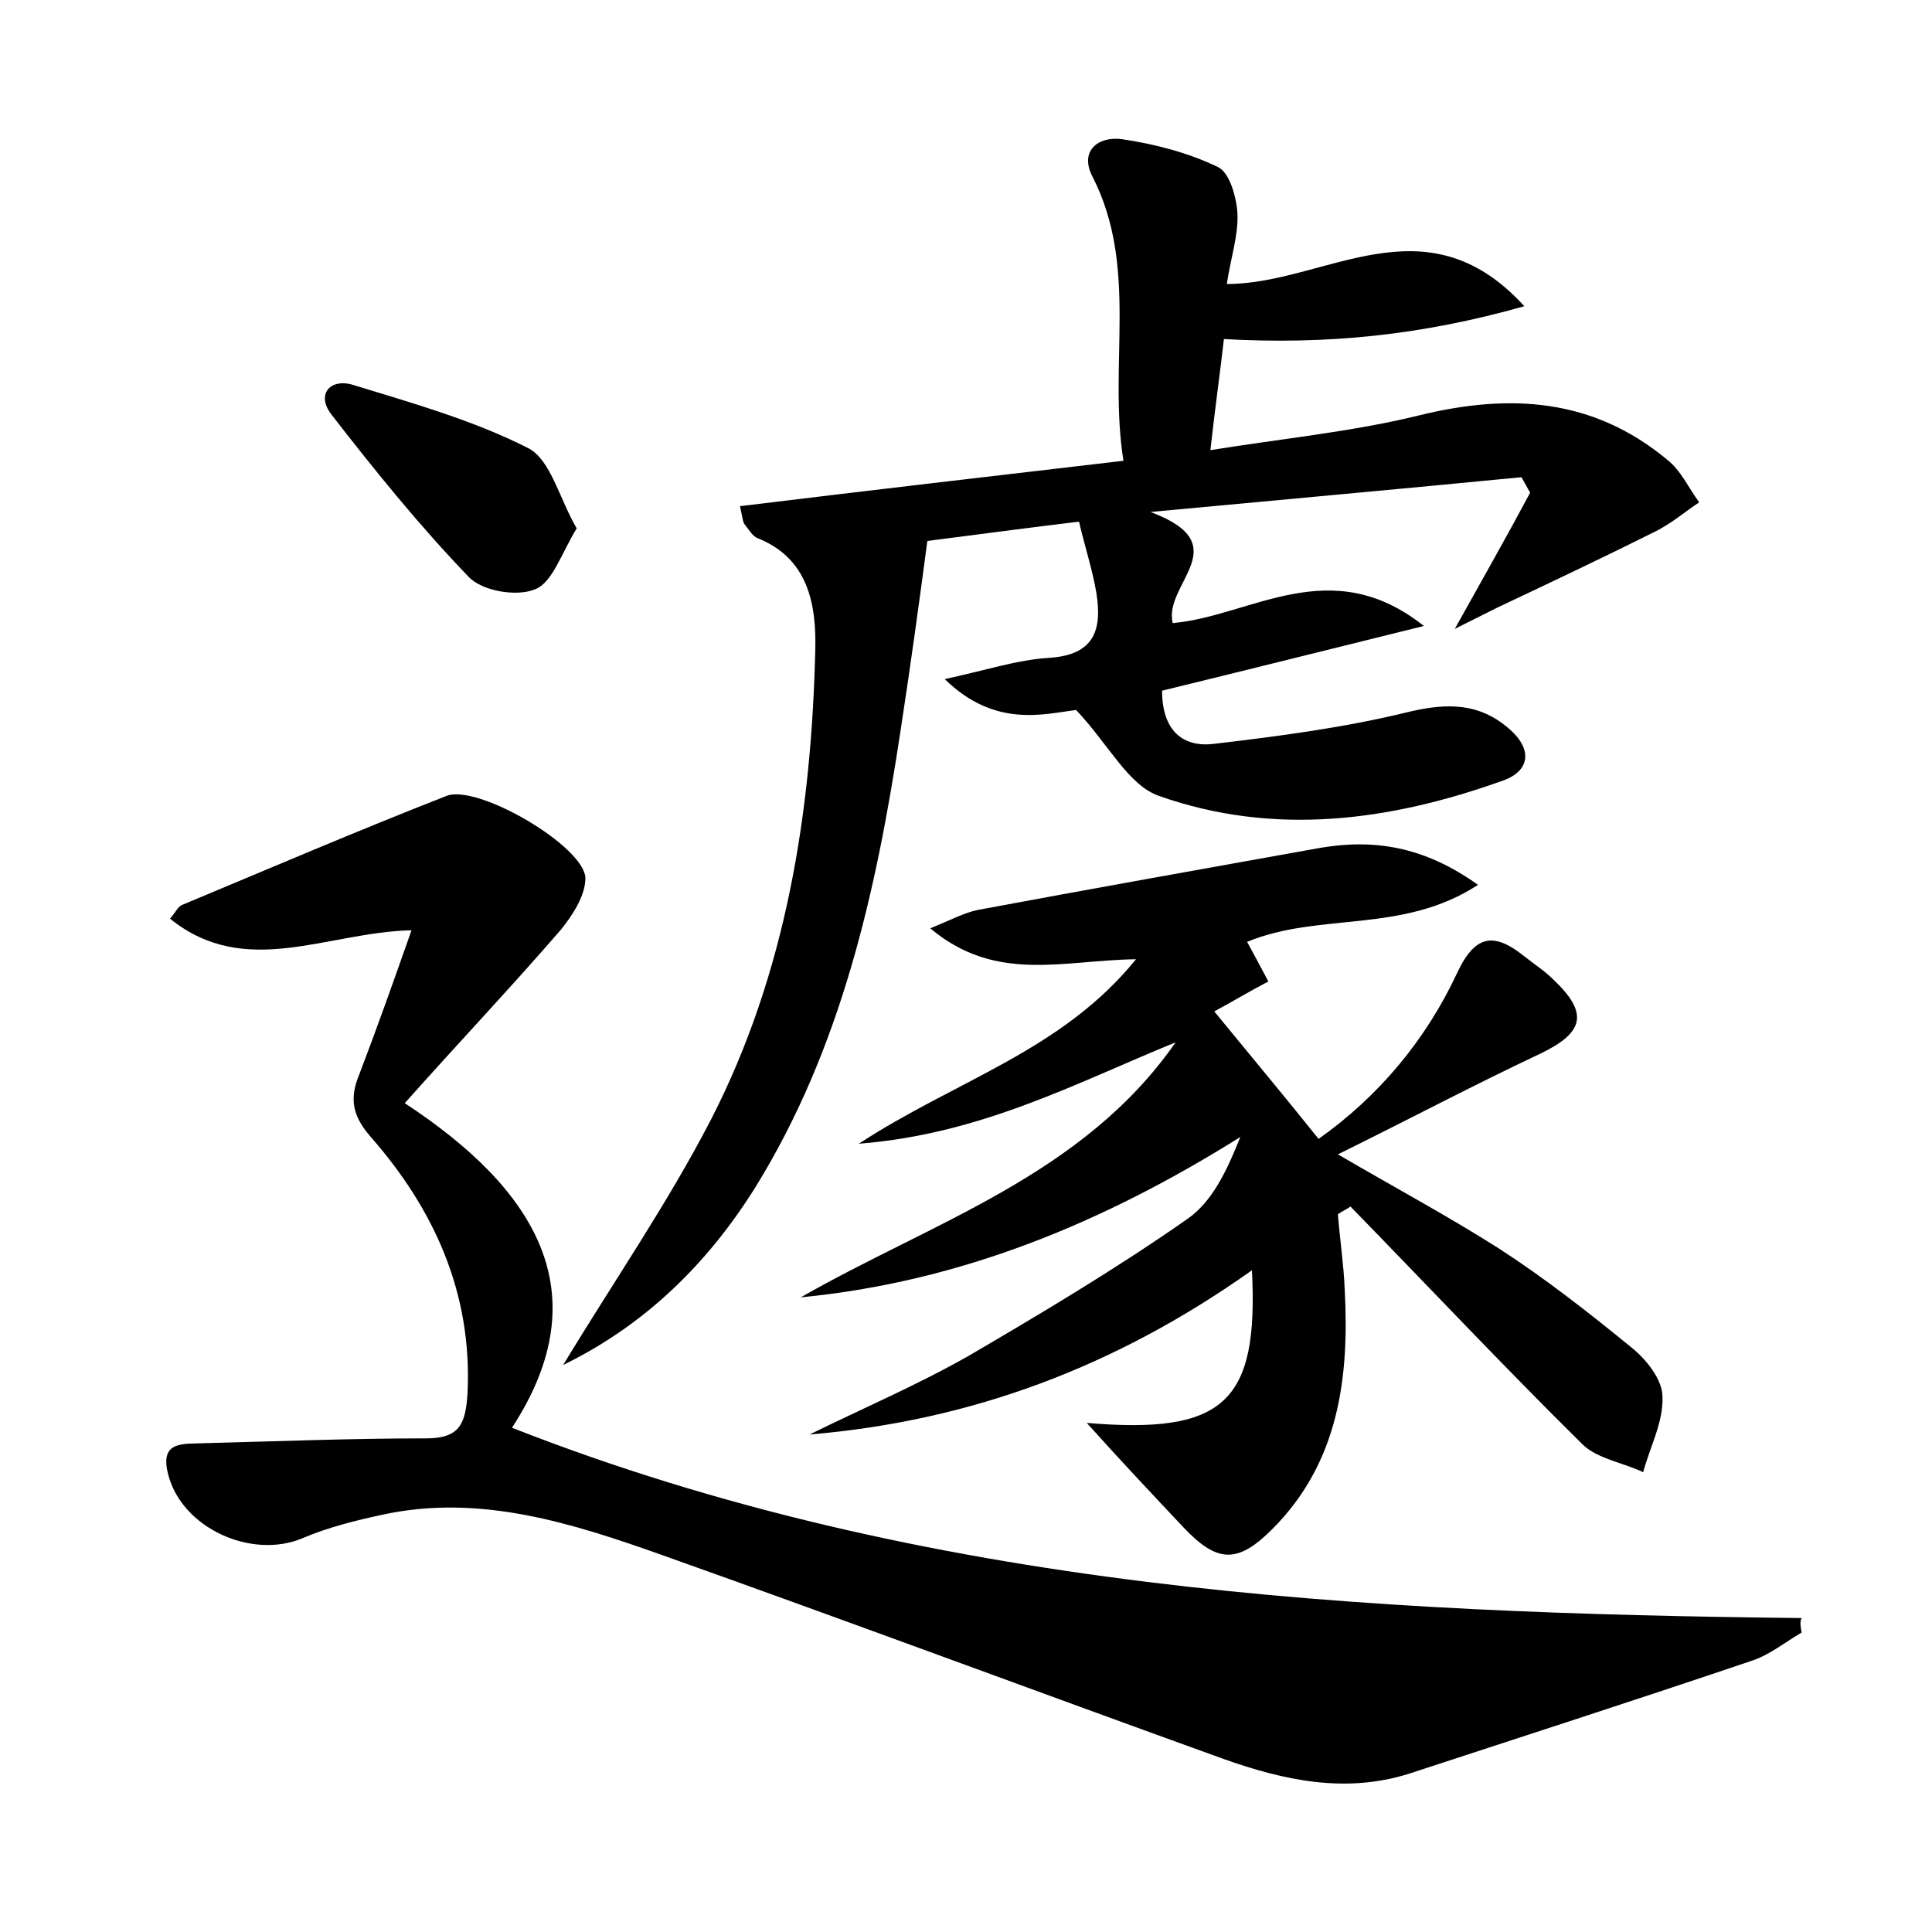 <?xml version="1.0" encoding="utf-8"?>
<!-- Generator: Adobe Illustrator 22.0.0, SVG Export Plug-In . SVG Version: 6.00 Build 0)  -->
<svg version="1.1" id="图层_1" xmlns="http://www.w3.org/2000/svg" xmlns:xlink="http://www.w3.org/1999/xlink" x="0px" y="0px"
	 viewBox="0 0 200 200" style="enable-background:new 0 0 200 200;" xml:space="preserve">
<style type="text/css">
	.st0{fill:#FFFFFF;}
</style>
<g>
	
	<path d="M58.3,141.3c5.2-8.6,10.8-16.7,15.3-25.4c7.8-15.2,10.4-31.8,10.8-48.7c0.1-4.6-0.7-9.4-6-11.5c-0.5-0.2-0.9-0.9-1.3-1.4
		c-0.2-0.2-0.2-0.6-0.5-1.9c13.1-1.6,26-3.1,39.7-4.7c-1.6-10,1.6-20-3.2-29.4c-1.4-2.7,0.6-4.2,3-3.9c3.4,0.5,6.9,1.4,10,2.9
		c1.2,0.6,1.9,3.1,2,4.8c0.1,2.3-0.7,4.6-1.1,7.3c10.2,0,20.5-9,30.8,2.3c-10.6,3-20.4,4-31.1,3.4c-0.4,3.5-0.9,7-1.4,11.5
		c7.4-1.2,14.7-1.9,21.6-3.6c9.4-2.3,18-1.8,25.7,4.6c1.4,1.1,2.2,2.9,3.3,4.4c-1.5,1-2.9,2.2-4.5,3c-5.4,2.7-10.9,5.3-16.4,7.9
		c-1.2,0.6-2.4,1.2-4.4,2.2c2.9-5.2,5.4-9.6,7.8-14.1c-0.3-0.5-0.6-1.1-0.9-1.6c-12.3,1.2-24.5,2.3-38.4,3.6
		c9.1,3.4,1.3,7.4,2.3,11.5c8.1-0.7,16.3-7.4,26,0.3c-9.7,2.4-18.5,4.6-27.1,6.7c0,4.2,2.2,5.9,5.4,5.5c6.8-0.8,13.6-1.7,20.1-3.3
		c4.2-1,7.5-0.9,10.6,1.9c2.2,2,2,4.2-0.8,5.2c-11.7,4.2-23.7,5.8-35.6,1.6c-3.2-1.1-5.2-5.3-8.6-8.9c-3.3,0.4-8.4,1.9-13.6-3.2
		c4.2-0.9,7.5-2,10.8-2.2c4.7-0.3,5.5-2.9,4.9-6.7c-0.4-2.4-1.2-4.8-1.8-7.4c-5.8,0.7-11,1.4-15.7,2c-0.9,6.8-1.8,13.3-2.8,19.8
		c-2.5,16.5-6.1,32.7-15,47.1C73.2,130.9,66.7,137.2,58.3,141.3z"/>
	<path d="M186.5,169c-1.7,1-3.3,2.3-5.1,2.9c-11.8,4-23.6,7.8-35.5,11.7c-6.6,2.1-13,0.7-19.2-1.5c-19.4-7-38.7-14.2-58.1-21.1
		c-9.3-3.3-18.9-6.4-29-4.2c-2.8,0.6-5.6,1.3-8.2,2.4c-5.3,2.3-12.6-1-14-6.6c-0.9-3.5,1.6-3.1,3.7-3.2c7.7-0.2,15.3-0.5,23-0.5
		c3.5,0,4.1-1.5,4.3-4.7c0.5-10.4-3.5-19.1-10.1-26.6c-1.9-2.2-2.1-4-1.1-6.4c1.8-4.7,3.5-9.5,5.4-14.9c-8.8,0.2-17.2,5.1-25-1.2
		c0.6-0.7,0.8-1.2,1.2-1.4c9.1-3.8,18.2-7.7,27.4-11.3c3.2-1.3,14.3,5.2,14.4,8.5c0,1.8-1.3,3.8-2.5,5.3c-5.1,5.9-10.5,11.6-16.2,18
		c13.4,8.8,20.3,19.5,11.1,33.6c42.8,16.8,88.1,19.2,133.5,19.7C186.3,167.9,186.4,168.4,186.5,169z"/>
	<path d="M129.6,131.5c-14.1,10-29.1,15.6-45.8,17c5.5-2.7,11.1-5.1,16.4-8.1c7.7-4.5,15.4-9.1,22.7-14.2c2.6-1.8,4.1-5,5.5-8.5
		c-14.2,8.9-29,15-45.5,16.6c13.6-7.8,29.2-12.6,38.8-26.4c-10.3,4.2-20.1,9.5-32.8,10.5c10.1-6.6,21-9.6,28.7-19.1
		c-7.6,0.1-14.5,2.5-21.3-3.2c2.2-0.9,3.5-1.6,4.9-1.9c11.8-2.2,23.6-4.3,35.3-6.4c5.7-1,10.9-0.2,16.5,3.8
		c-7.8,5.1-16.4,2.8-23.9,5.9c0.6,1.1,1.3,2.4,2.2,4.1c-2.1,1.1-3.9,2.2-5.6,3.1c3.6,4.4,7.2,8.7,10.8,13.2
		c6.2-4.4,11.1-10.2,14.4-17.3c1.9-4,3.9-4,6.9-1.6c1,0.8,2.1,1.5,3,2.4c3.7,3.5,3.2,5.5-1.4,7.7c-6.8,3.2-13.4,6.7-20.9,10.4
		c6,3.5,11.4,6.4,16.6,9.7c4.8,3.1,9.4,6.7,13.8,10.3c1.5,1.2,3.2,3.3,3.2,5.1c0.1,2.6-1.3,5.2-2,7.8c-2.1-1-4.8-1.4-6.3-2.9
		c-8.2-8.1-16-16.4-24-24.6c-0.4,0.3-0.9,0.5-1.3,0.8c0.2,2.6,0.6,5.2,0.7,7.7c0.5,9.2-0.6,18-7.5,24.9c-3.6,3.6-5.7,3.5-9.2-0.2
		c-3.2-3.4-6.5-6.9-10-10.8C126.7,148.5,130.3,145.2,129.6,131.5z"/>
	<path d="M59.7,54.7c-1.6,2.6-2.5,5.6-4.3,6.3c-1.9,0.8-5.5,0.2-6.9-1.3c-5.1-5.3-9.7-11-14.2-16.8c-1.6-2.1-0.1-3.7,2.1-3.1
		c6.2,1.9,12.6,3.7,18.3,6.6C57,47.6,57.9,51.6,59.7,54.7z"/>
</g>
</svg>
